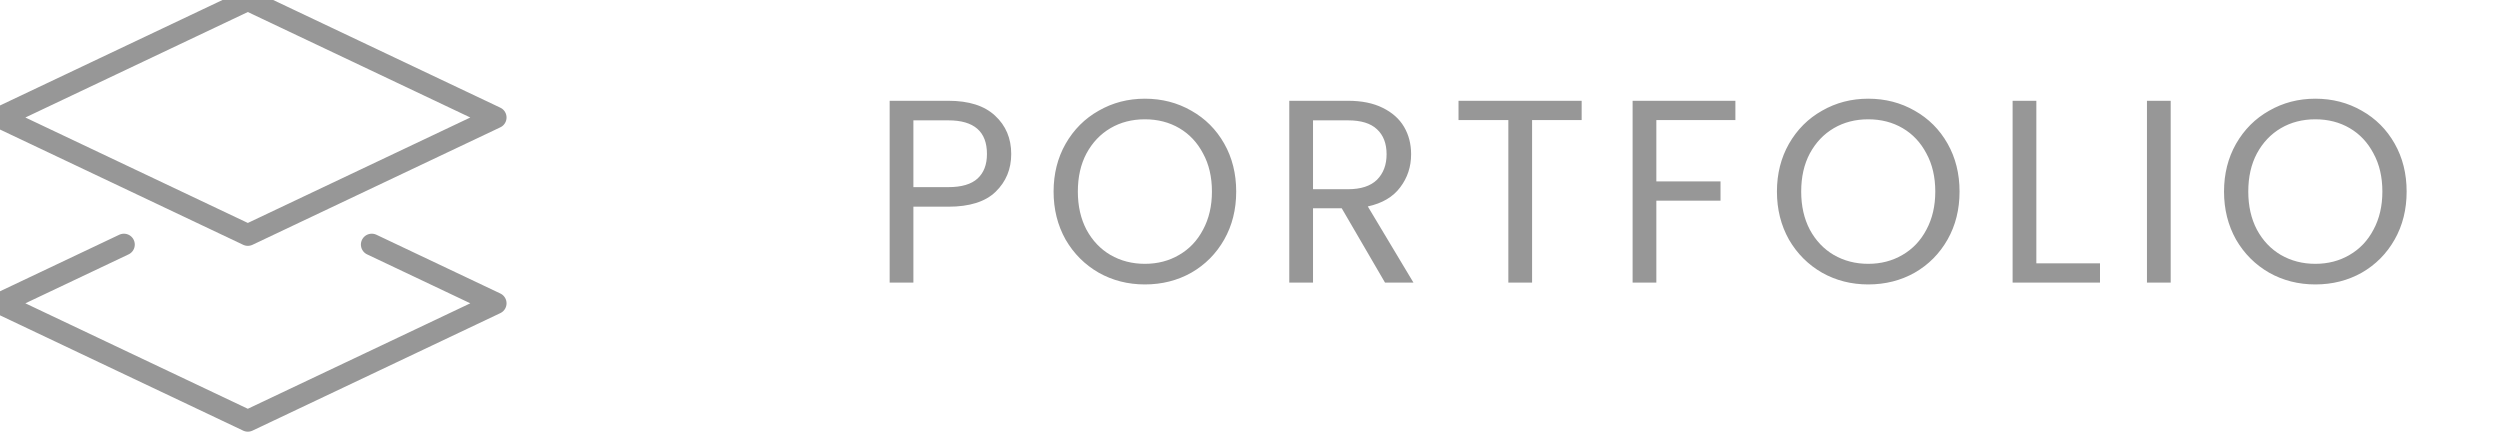 <svg width="115" height="20" viewBox="0 0 115 20" fill="none" xmlns="http://www.w3.org/2000/svg">
<g clip-path="url(#clip0)">
<path d="M46.516 7.084C46.516 7.78 46.276 8.36 45.796 8.824C45.324 9.28 44.6 9.508 43.624 9.508H42.016V13H40.924V4.636H43.624C44.568 4.636 45.284 4.864 45.772 5.32C46.268 5.776 46.516 6.364 46.516 7.084ZM43.624 8.608C44.232 8.608 44.68 8.476 44.968 8.212C45.256 7.948 45.4 7.572 45.4 7.084C45.4 6.052 44.808 5.536 43.624 5.536H42.016V8.608H43.624ZM52.665 13.084C51.889 13.084 51.181 12.904 50.541 12.544C49.901 12.176 49.393 11.668 49.017 11.02C48.649 10.364 48.465 9.628 48.465 8.812C48.465 7.996 48.649 7.264 49.017 6.616C49.393 5.96 49.901 5.452 50.541 5.092C51.181 4.724 51.889 4.54 52.665 4.54C53.449 4.54 54.161 4.724 54.801 5.092C55.441 5.452 55.945 5.956 56.313 6.604C56.681 7.252 56.865 7.988 56.865 8.812C56.865 9.636 56.681 10.372 56.313 11.02C55.945 11.668 55.441 12.176 54.801 12.544C54.161 12.904 53.449 13.084 52.665 13.084ZM52.665 12.136C53.249 12.136 53.773 12 54.237 11.728C54.709 11.456 55.077 11.068 55.341 10.564C55.613 10.06 55.749 9.476 55.749 8.812C55.749 8.14 55.613 7.556 55.341 7.06C55.077 6.556 54.713 6.168 54.249 5.896C53.785 5.624 53.257 5.488 52.665 5.488C52.073 5.488 51.545 5.624 51.081 5.896C50.617 6.168 50.249 6.556 49.977 7.06C49.713 7.556 49.581 8.14 49.581 8.812C49.581 9.476 49.713 10.06 49.977 10.564C50.249 11.068 50.617 11.456 51.081 11.728C51.553 12 52.081 12.136 52.665 12.136ZM63.711 13L61.719 9.58H60.399V13H59.307V4.636H62.007C62.639 4.636 63.171 4.744 63.603 4.96C64.043 5.176 64.371 5.468 64.587 5.836C64.803 6.204 64.911 6.624 64.911 7.096C64.911 7.672 64.743 8.18 64.407 8.62C64.079 9.06 63.583 9.352 62.919 9.496L65.019 13H63.711ZM60.399 8.704H62.007C62.599 8.704 63.043 8.56 63.339 8.272C63.635 7.976 63.783 7.584 63.783 7.096C63.783 6.6 63.635 6.216 63.339 5.944C63.051 5.672 62.607 5.536 62.007 5.536H60.399V8.704ZM72.756 4.636V5.524H70.476V13H69.384V5.524H67.092V4.636H72.756ZM79.828 4.636V5.524H76.192V8.344H79.144V9.232H76.192V13H75.1V4.636H79.828ZM85.939 13.084C85.163 13.084 84.455 12.904 83.815 12.544C83.175 12.176 82.667 11.668 82.291 11.02C81.923 10.364 81.739 9.628 81.739 8.812C81.739 7.996 81.923 7.264 82.291 6.616C82.667 5.96 83.175 5.452 83.815 5.092C84.455 4.724 85.163 4.54 85.939 4.54C86.723 4.54 87.435 4.724 88.075 5.092C88.715 5.452 89.219 5.956 89.587 6.604C89.955 7.252 90.139 7.988 90.139 8.812C90.139 9.636 89.955 10.372 89.587 11.02C89.219 11.668 88.715 12.176 88.075 12.544C87.435 12.904 86.723 13.084 85.939 13.084ZM85.939 12.136C86.523 12.136 87.047 12 87.511 11.728C87.983 11.456 88.351 11.068 88.615 10.564C88.887 10.06 89.023 9.476 89.023 8.812C89.023 8.14 88.887 7.556 88.615 7.06C88.351 6.556 87.987 6.168 87.523 5.896C87.059 5.624 86.531 5.488 85.939 5.488C85.347 5.488 84.819 5.624 84.355 5.896C83.891 6.168 83.523 6.556 83.251 7.06C82.987 7.556 82.855 8.14 82.855 8.812C82.855 9.476 82.987 10.06 83.251 10.564C83.523 11.068 83.891 11.456 84.355 11.728C84.827 12 85.355 12.136 85.939 12.136ZM93.672 12.112H96.6V13H92.58V4.636H93.672V12.112ZM99.852 4.636V13H98.76V4.636H99.852ZM106.505 13.084C105.729 13.084 105.021 12.904 104.381 12.544C103.741 12.176 103.233 11.668 102.857 11.02C102.489 10.364 102.305 9.628 102.305 8.812C102.305 7.996 102.489 7.264 102.857 6.616C103.233 5.96 103.741 5.452 104.381 5.092C105.021 4.724 105.729 4.54 106.505 4.54C107.289 4.54 108.001 4.724 108.641 5.092C109.281 5.452 109.785 5.956 110.153 6.604C110.521 7.252 110.705 7.988 110.705 8.812C110.705 9.636 110.521 10.372 110.153 11.02C109.785 11.668 109.281 12.176 108.641 12.544C108.001 12.904 107.289 13.084 106.505 13.084ZM106.505 12.136C107.089 12.136 107.613 12 108.077 11.728C108.549 11.456 108.917 11.068 109.181 10.564C109.453 10.06 109.589 9.476 109.589 8.812C109.589 8.14 109.453 7.556 109.181 7.06C108.917 6.556 108.553 6.168 108.089 5.896C107.625 5.624 107.097 5.488 106.505 5.488C105.913 5.488 105.385 5.624 104.921 5.896C104.457 6.168 104.089 6.556 103.817 7.06C103.553 7.556 103.421 8.14 103.421 8.812C103.421 9.476 103.553 10.06 103.817 10.564C104.089 11.068 104.457 11.456 104.921 11.728C105.393 12 105.921 12.136 106.505 12.136Z" fill="#979797"/>
<path fill-rule="evenodd" clip-rule="evenodd" d="M11.4 0L0 5.405L11.4 10.809L22.801 5.405L11.4 0Z" stroke="#979797" stroke-linecap="round" stroke-linejoin="round"/>
<path d="M5.7 11.25L0 13.952L5.7 16.655L11.4 19.357L17.101 16.655L22.801 13.952L17.101 11.25" stroke="#979797" stroke-linecap="round" stroke-linejoin="round"/>
</g>
<defs>
<clipPath id="clip0">
<rect width="115" height="20" fill="white"/>
</clipPath>
</defs>
</svg>
